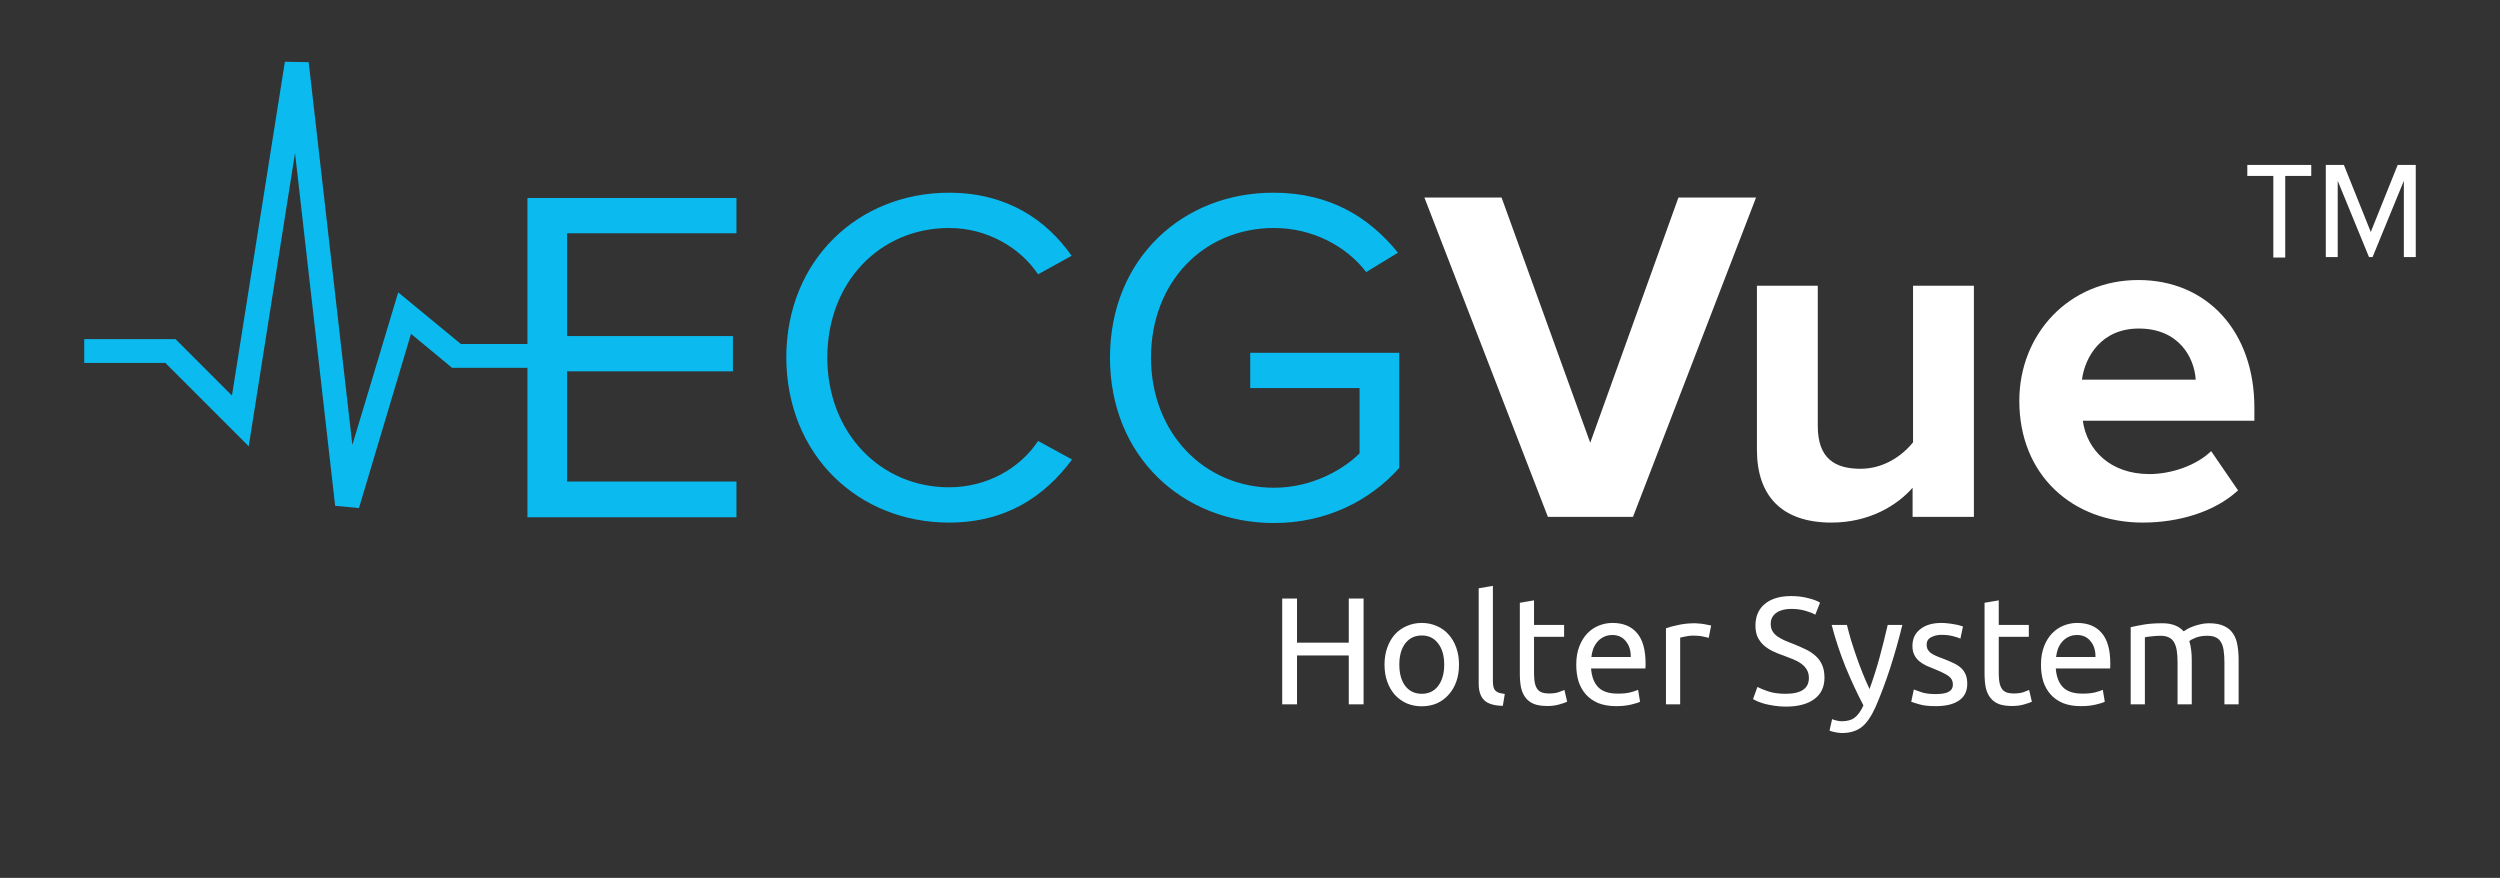 <svg width="262" height="92" viewBox="0 0 262 92" fill="none" xmlns="http://www.w3.org/2000/svg">
<rect x="0" y="0" width="262" height="92" fill="#333333" stroke="none"/>
<path d="M224.149 34.431C228.355 34.431 229.972 37.481 230.111 39.792H218.187C218.51 37.389 220.22 34.431 224.149 34.431ZM211.624 42.011C211.624 49.775 217.17 54.766 224.565 54.766C228.308 54.766 232.098 53.657 234.548 51.392L231.728 47.279C230.157 48.804 227.523 49.682 225.258 49.682C221.145 49.682 218.695 47.141 218.279 44.09H236.258V42.704C236.258 34.801 231.359 29.347 224.103 29.347C216.8 29.347 211.624 35.032 211.624 42.011ZM206.864 54.166V29.948H200.486V46.355C199.377 47.741 197.436 49.128 194.986 49.128C192.26 49.128 190.503 48.019 190.503 44.645V29.948H184.126V47.141C184.126 51.855 186.621 54.766 191.936 54.766C195.911 54.766 198.822 52.964 200.44 51.115V54.166H206.864ZM171.139 54.166L184.033 20.705H175.899L166.656 46.401L157.366 20.705H149.279L162.219 54.166H171.139Z" fill="white"/>
<path d="M116.326 37.481C116.326 47.88 123.998 54.812 133.519 54.812C138.972 54.812 143.548 52.502 146.644 49.035V36.973H131.023V40.67H142.485V47.51C140.821 49.174 137.54 51.115 133.519 51.115C126.217 51.115 120.624 45.384 120.624 37.481C120.624 29.532 126.17 23.894 133.519 23.894C137.54 23.894 141.098 25.789 143.178 28.515L146.506 26.482C143.548 22.831 139.434 20.197 133.519 20.197C123.998 20.15 116.326 27.083 116.326 37.481ZM99.457 54.766C105.512 54.766 109.533 51.947 112.352 48.157L108.793 46.216C106.898 49.082 103.432 51.069 99.457 51.069C92.294 51.069 86.702 45.384 86.702 37.481C86.702 29.532 92.248 23.894 99.457 23.894C103.432 23.894 106.898 25.927 108.793 28.747L112.306 26.805C109.671 23.062 105.558 20.197 99.457 20.197C89.983 20.197 82.404 27.221 82.404 37.481C82.45 47.741 89.983 54.766 99.457 54.766ZM77.181 54.166V50.468H59.434V38.914H76.811V35.217H59.434V24.448H77.181V20.751H55.275V54.212H77.181V54.166Z" fill="#0BBBEF"/>
<path d="M8.827 35.54H18.394L24.31 41.456L29.856 6.47L32.351 6.516L36.927 46.632L41.733 30.641L48.296 36.049H62.022V38.544H47.372L43.074 34.986L37.62 53.241L35.124 53.01L30.919 16.037L26.066 46.771L17.331 38.036H8.827V35.54Z" fill="#0BBBEF"/>
<path d="M235.518 17.285V18.44H238.244V26.99H239.492V18.44H242.219V17.285H235.518ZM251.277 17.285L248.458 24.31L245.639 17.285H243.744V26.944H244.992V18.948L248.273 26.944H248.643L251.924 18.948V26.944H253.172V17.285H251.277Z" fill="white"/>
<path d="M141.352 62.724H142.904V73.812H141.352V68.692H135.928V73.812H134.376V62.724H135.928V67.349H141.352V62.724ZM152.905 69.653C152.905 70.314 152.809 70.911 152.617 71.445C152.425 71.978 152.153 72.436 151.801 72.82C151.46 73.204 151.049 73.503 150.569 73.716C150.089 73.919 149.567 74.02 149.001 74.02C148.436 74.02 147.913 73.919 147.433 73.716C146.953 73.503 146.537 73.204 146.185 72.82C145.844 72.436 145.577 71.978 145.385 71.445C145.193 70.911 145.097 70.314 145.097 69.653C145.097 69.002 145.193 68.41 145.385 67.876C145.577 67.332 145.844 66.868 146.185 66.484C146.537 66.1 146.953 65.807 147.433 65.605C147.913 65.391 148.436 65.284 149.001 65.284C149.567 65.284 150.089 65.391 150.569 65.605C151.049 65.807 151.46 66.1 151.801 66.484C152.153 66.868 152.425 67.332 152.617 67.876C152.809 68.41 152.905 69.002 152.905 69.653ZM151.353 69.653C151.353 68.714 151.14 67.972 150.713 67.428C150.297 66.874 149.727 66.597 149.001 66.597C148.276 66.597 147.7 66.874 147.273 67.428C146.857 67.972 146.649 68.714 146.649 69.653C146.649 70.591 146.857 71.338 147.273 71.892C147.7 72.436 148.276 72.709 149.001 72.709C149.727 72.709 150.297 72.436 150.713 71.892C151.14 71.338 151.353 70.591 151.353 69.653ZM157.495 73.972C156.577 73.951 155.927 73.754 155.543 73.38C155.159 73.007 154.967 72.426 154.967 71.636V61.653L156.455 61.397V71.397C156.455 71.642 156.476 71.844 156.519 72.004C156.561 72.165 156.631 72.293 156.727 72.388C156.823 72.484 156.951 72.559 157.111 72.612C157.271 72.655 157.468 72.692 157.703 72.725L157.495 73.972ZM160.766 65.493H163.918V66.74H160.766V70.581C160.766 70.996 160.798 71.343 160.862 71.621C160.926 71.887 161.022 72.1 161.15 72.26C161.278 72.41 161.438 72.516 161.63 72.581C161.822 72.644 162.046 72.677 162.302 72.677C162.75 72.677 163.107 72.629 163.374 72.532C163.651 72.426 163.843 72.351 163.95 72.308L164.238 73.54C164.088 73.615 163.827 73.706 163.454 73.812C163.08 73.93 162.654 73.989 162.174 73.989C161.608 73.989 161.139 73.919 160.766 73.781C160.403 73.631 160.11 73.412 159.886 73.124C159.662 72.837 159.502 72.484 159.406 72.069C159.32 71.642 159.278 71.151 159.278 70.597V63.172L160.766 62.916V65.493ZM165.191 69.668C165.191 68.933 165.298 68.293 165.511 67.749C165.724 67.194 166.007 66.735 166.359 66.373C166.711 66.01 167.116 65.738 167.575 65.556C168.034 65.375 168.503 65.284 168.983 65.284C170.103 65.284 170.962 65.636 171.559 66.341C172.156 67.034 172.455 68.095 172.455 69.525C172.455 69.588 172.455 69.674 172.455 69.781C172.455 69.876 172.45 69.967 172.439 70.052H166.743C166.807 70.916 167.058 71.573 167.495 72.02C167.932 72.469 168.615 72.692 169.543 72.692C170.066 72.692 170.503 72.65 170.855 72.564C171.218 72.469 171.49 72.378 171.671 72.293L171.879 73.54C171.698 73.636 171.378 73.738 170.919 73.844C170.471 73.951 169.959 74.004 169.383 74.004C168.658 74.004 168.028 73.898 167.495 73.684C166.972 73.46 166.54 73.156 166.199 72.772C165.858 72.388 165.602 71.935 165.431 71.412C165.271 70.879 165.191 70.298 165.191 69.668ZM170.903 68.853C170.914 68.18 170.743 67.631 170.391 67.204C170.05 66.767 169.575 66.549 168.967 66.549C168.626 66.549 168.322 66.618 168.055 66.757C167.799 66.885 167.58 67.055 167.399 67.269C167.218 67.482 167.074 67.727 166.967 68.004C166.871 68.282 166.807 68.564 166.775 68.853H170.903ZM177.665 65.317C177.793 65.317 177.937 65.327 178.097 65.349C178.267 65.359 178.433 65.38 178.593 65.412C178.753 65.434 178.897 65.46 179.025 65.493C179.163 65.514 179.265 65.535 179.329 65.556L179.073 66.853C178.955 66.81 178.758 66.762 178.481 66.709C178.214 66.644 177.867 66.612 177.441 66.612C177.163 66.612 176.886 66.644 176.609 66.709C176.342 66.762 176.166 66.799 176.081 66.82V73.812H174.593V65.844C174.945 65.716 175.382 65.599 175.905 65.493C176.427 65.375 177.014 65.317 177.665 65.317ZM187.14 72.709C188.761 72.709 189.572 72.154 189.572 71.044C189.572 70.703 189.497 70.415 189.348 70.18C189.209 69.935 189.017 69.727 188.772 69.556C188.526 69.375 188.244 69.221 187.924 69.093C187.614 68.965 187.284 68.837 186.932 68.709C186.526 68.57 186.142 68.415 185.78 68.245C185.417 68.063 185.102 67.855 184.836 67.621C184.569 67.375 184.356 67.087 184.196 66.757C184.046 66.426 183.972 66.026 183.972 65.556C183.972 64.586 184.302 63.828 184.964 63.285C185.625 62.74 186.537 62.468 187.7 62.468C188.372 62.468 188.98 62.543 189.524 62.693C190.078 62.831 190.484 62.986 190.74 63.157L190.244 64.421C190.02 64.282 189.684 64.148 189.236 64.02C188.798 63.882 188.286 63.812 187.7 63.812C187.401 63.812 187.124 63.844 186.868 63.908C186.612 63.972 186.388 64.069 186.196 64.197C186.004 64.325 185.849 64.49 185.732 64.692C185.625 64.885 185.572 65.114 185.572 65.38C185.572 65.679 185.63 65.93 185.748 66.132C185.865 66.335 186.03 66.516 186.244 66.677C186.457 66.826 186.702 66.965 186.98 67.093C187.268 67.221 187.582 67.349 187.924 67.477C188.404 67.668 188.841 67.861 189.236 68.052C189.641 68.245 189.988 68.474 190.276 68.74C190.574 69.007 190.804 69.327 190.964 69.701C191.124 70.063 191.204 70.506 191.204 71.028C191.204 71.999 190.846 72.746 190.132 73.269C189.428 73.791 188.43 74.052 187.14 74.052C186.702 74.052 186.297 74.02 185.924 73.957C185.561 73.903 185.236 73.839 184.948 73.764C184.66 73.679 184.409 73.594 184.196 73.508C183.993 73.412 183.833 73.332 183.715 73.269L184.18 71.989C184.425 72.127 184.798 72.282 185.299 72.453C185.801 72.623 186.414 72.709 187.14 72.709ZM192.007 75.365C192.124 75.418 192.274 75.466 192.455 75.508C192.647 75.562 192.834 75.588 193.015 75.588C193.602 75.588 194.06 75.455 194.391 75.189C194.722 74.933 195.02 74.511 195.287 73.924C194.615 72.644 193.986 71.29 193.399 69.861C192.823 68.421 192.343 66.965 191.959 65.493H193.559C193.676 65.972 193.815 66.49 193.975 67.044C194.146 67.599 194.332 68.17 194.535 68.757C194.738 69.343 194.956 69.93 195.191 70.516C195.426 71.103 195.671 71.668 195.927 72.213C196.332 71.093 196.684 69.983 196.983 68.885C197.282 67.786 197.564 66.655 197.831 65.493H199.367C198.983 67.061 198.556 68.57 198.087 70.02C197.618 71.46 197.111 72.81 196.567 74.069C196.354 74.549 196.13 74.959 195.895 75.3C195.671 75.653 195.42 75.941 195.143 76.165C194.866 76.388 194.551 76.554 194.199 76.66C193.858 76.767 193.468 76.82 193.031 76.82C192.914 76.82 192.791 76.81 192.663 76.788C192.535 76.778 192.407 76.757 192.279 76.725C192.162 76.703 192.05 76.677 191.943 76.644C191.847 76.612 191.778 76.586 191.735 76.564L192.007 75.365ZM202.872 72.74C203.48 72.74 203.928 72.66 204.216 72.501C204.515 72.341 204.664 72.085 204.664 71.733C204.664 71.37 204.52 71.082 204.232 70.868C203.944 70.655 203.47 70.415 202.808 70.148C202.488 70.02 202.179 69.892 201.88 69.764C201.592 69.626 201.342 69.466 201.128 69.284C200.915 69.103 200.744 68.885 200.616 68.629C200.488 68.373 200.424 68.058 200.424 67.684C200.424 66.948 200.696 66.367 201.24 65.941C201.784 65.503 202.526 65.284 203.464 65.284C203.699 65.284 203.934 65.3 204.168 65.332C204.403 65.354 204.622 65.386 204.824 65.428C205.027 65.46 205.203 65.498 205.352 65.54C205.512 65.583 205.635 65.621 205.72 65.653L205.448 66.933C205.288 66.847 205.038 66.762 204.696 66.677C204.355 66.581 203.944 66.532 203.464 66.532C203.048 66.532 202.686 66.618 202.376 66.788C202.067 66.948 201.912 67.204 201.912 67.556C201.912 67.738 201.944 67.898 202.008 68.037C202.083 68.175 202.19 68.303 202.328 68.421C202.478 68.527 202.659 68.629 202.872 68.725C203.086 68.82 203.342 68.922 203.64 69.028C204.035 69.178 204.387 69.327 204.696 69.477C205.006 69.615 205.267 69.781 205.48 69.972C205.704 70.165 205.875 70.399 205.992 70.677C206.11 70.943 206.168 71.274 206.168 71.668C206.168 72.436 205.88 73.018 205.304 73.412C204.739 73.807 203.928 74.004 202.872 74.004C202.136 74.004 201.56 73.941 201.144 73.812C200.728 73.695 200.446 73.605 200.296 73.54L200.568 72.26C200.739 72.325 201.011 72.421 201.384 72.549C201.758 72.677 202.254 72.74 202.872 72.74ZM209.469 65.493H212.621V66.74H209.469V70.581C209.469 70.996 209.501 71.343 209.565 71.621C209.629 71.887 209.725 72.1 209.853 72.26C209.981 72.41 210.141 72.516 210.333 72.581C210.525 72.644 210.749 72.677 211.005 72.677C211.453 72.677 211.81 72.629 212.077 72.532C212.354 72.426 212.546 72.351 212.653 72.308L212.941 73.54C212.792 73.615 212.53 73.706 212.157 73.812C211.784 73.93 211.357 73.989 210.877 73.989C210.312 73.989 209.842 73.919 209.469 73.781C209.106 73.631 208.813 73.412 208.589 73.124C208.365 72.837 208.205 72.484 208.109 72.069C208.024 71.642 207.981 71.151 207.981 70.597V63.172L209.469 62.916V65.493ZM213.894 69.668C213.894 68.933 214.001 68.293 214.214 67.749C214.427 67.194 214.71 66.735 215.062 66.373C215.414 66.01 215.819 65.738 216.278 65.556C216.737 65.375 217.206 65.284 217.686 65.284C218.806 65.284 219.665 65.636 220.262 66.341C220.859 67.034 221.158 68.095 221.158 69.525C221.158 69.588 221.158 69.674 221.158 69.781C221.158 69.876 221.153 69.967 221.142 70.052H215.446C215.51 70.916 215.761 71.573 216.198 72.02C216.635 72.469 217.318 72.692 218.246 72.692C218.769 72.692 219.206 72.65 219.558 72.564C219.921 72.469 220.193 72.378 220.374 72.293L220.582 73.54C220.401 73.636 220.081 73.738 219.622 73.844C219.174 73.951 218.662 74.004 218.086 74.004C217.361 74.004 216.731 73.898 216.198 73.684C215.675 73.46 215.243 73.156 214.902 72.772C214.561 72.388 214.305 71.935 214.134 71.412C213.974 70.879 213.894 70.298 213.894 69.668ZM219.606 68.853C219.617 68.18 219.446 67.631 219.094 67.204C218.753 66.767 218.278 66.549 217.67 66.549C217.329 66.549 217.025 66.618 216.758 66.757C216.502 66.885 216.283 67.055 216.102 67.269C215.921 67.482 215.777 67.727 215.67 68.004C215.574 68.282 215.51 68.564 215.478 68.853H219.606ZM223.296 65.733C223.637 65.647 224.085 65.556 224.64 65.46C225.205 65.365 225.856 65.317 226.592 65.317C227.125 65.317 227.573 65.391 227.936 65.54C228.298 65.679 228.602 65.887 228.848 66.165C228.922 66.111 229.04 66.037 229.2 65.941C229.36 65.844 229.557 65.754 229.792 65.668C230.026 65.573 230.288 65.493 230.576 65.428C230.864 65.354 231.173 65.317 231.504 65.317C232.144 65.317 232.666 65.412 233.072 65.605C233.477 65.786 233.792 66.047 234.016 66.388C234.25 66.73 234.405 67.135 234.48 67.605C234.565 68.074 234.608 68.586 234.608 69.141V73.812H233.12V69.46C233.12 68.97 233.093 68.549 233.04 68.197C232.997 67.844 232.906 67.551 232.768 67.317C232.64 67.082 232.458 66.911 232.224 66.805C232 66.687 231.706 66.629 231.344 66.629C230.842 66.629 230.426 66.698 230.096 66.837C229.776 66.965 229.557 67.082 229.44 67.189C229.525 67.466 229.589 67.77 229.632 68.1C229.674 68.431 229.696 68.778 229.696 69.141V73.812H228.208V69.46C228.208 68.97 228.181 68.549 228.128 68.197C228.074 67.844 227.978 67.551 227.84 67.317C227.712 67.082 227.53 66.911 227.296 66.805C227.072 66.687 226.784 66.629 226.432 66.629C226.282 66.629 226.122 66.634 225.952 66.644C225.781 66.655 225.616 66.671 225.456 66.692C225.306 66.703 225.168 66.719 225.04 66.74C224.912 66.762 224.826 66.778 224.784 66.788V73.812H223.296V65.733Z" fill="white"/>
</svg>
